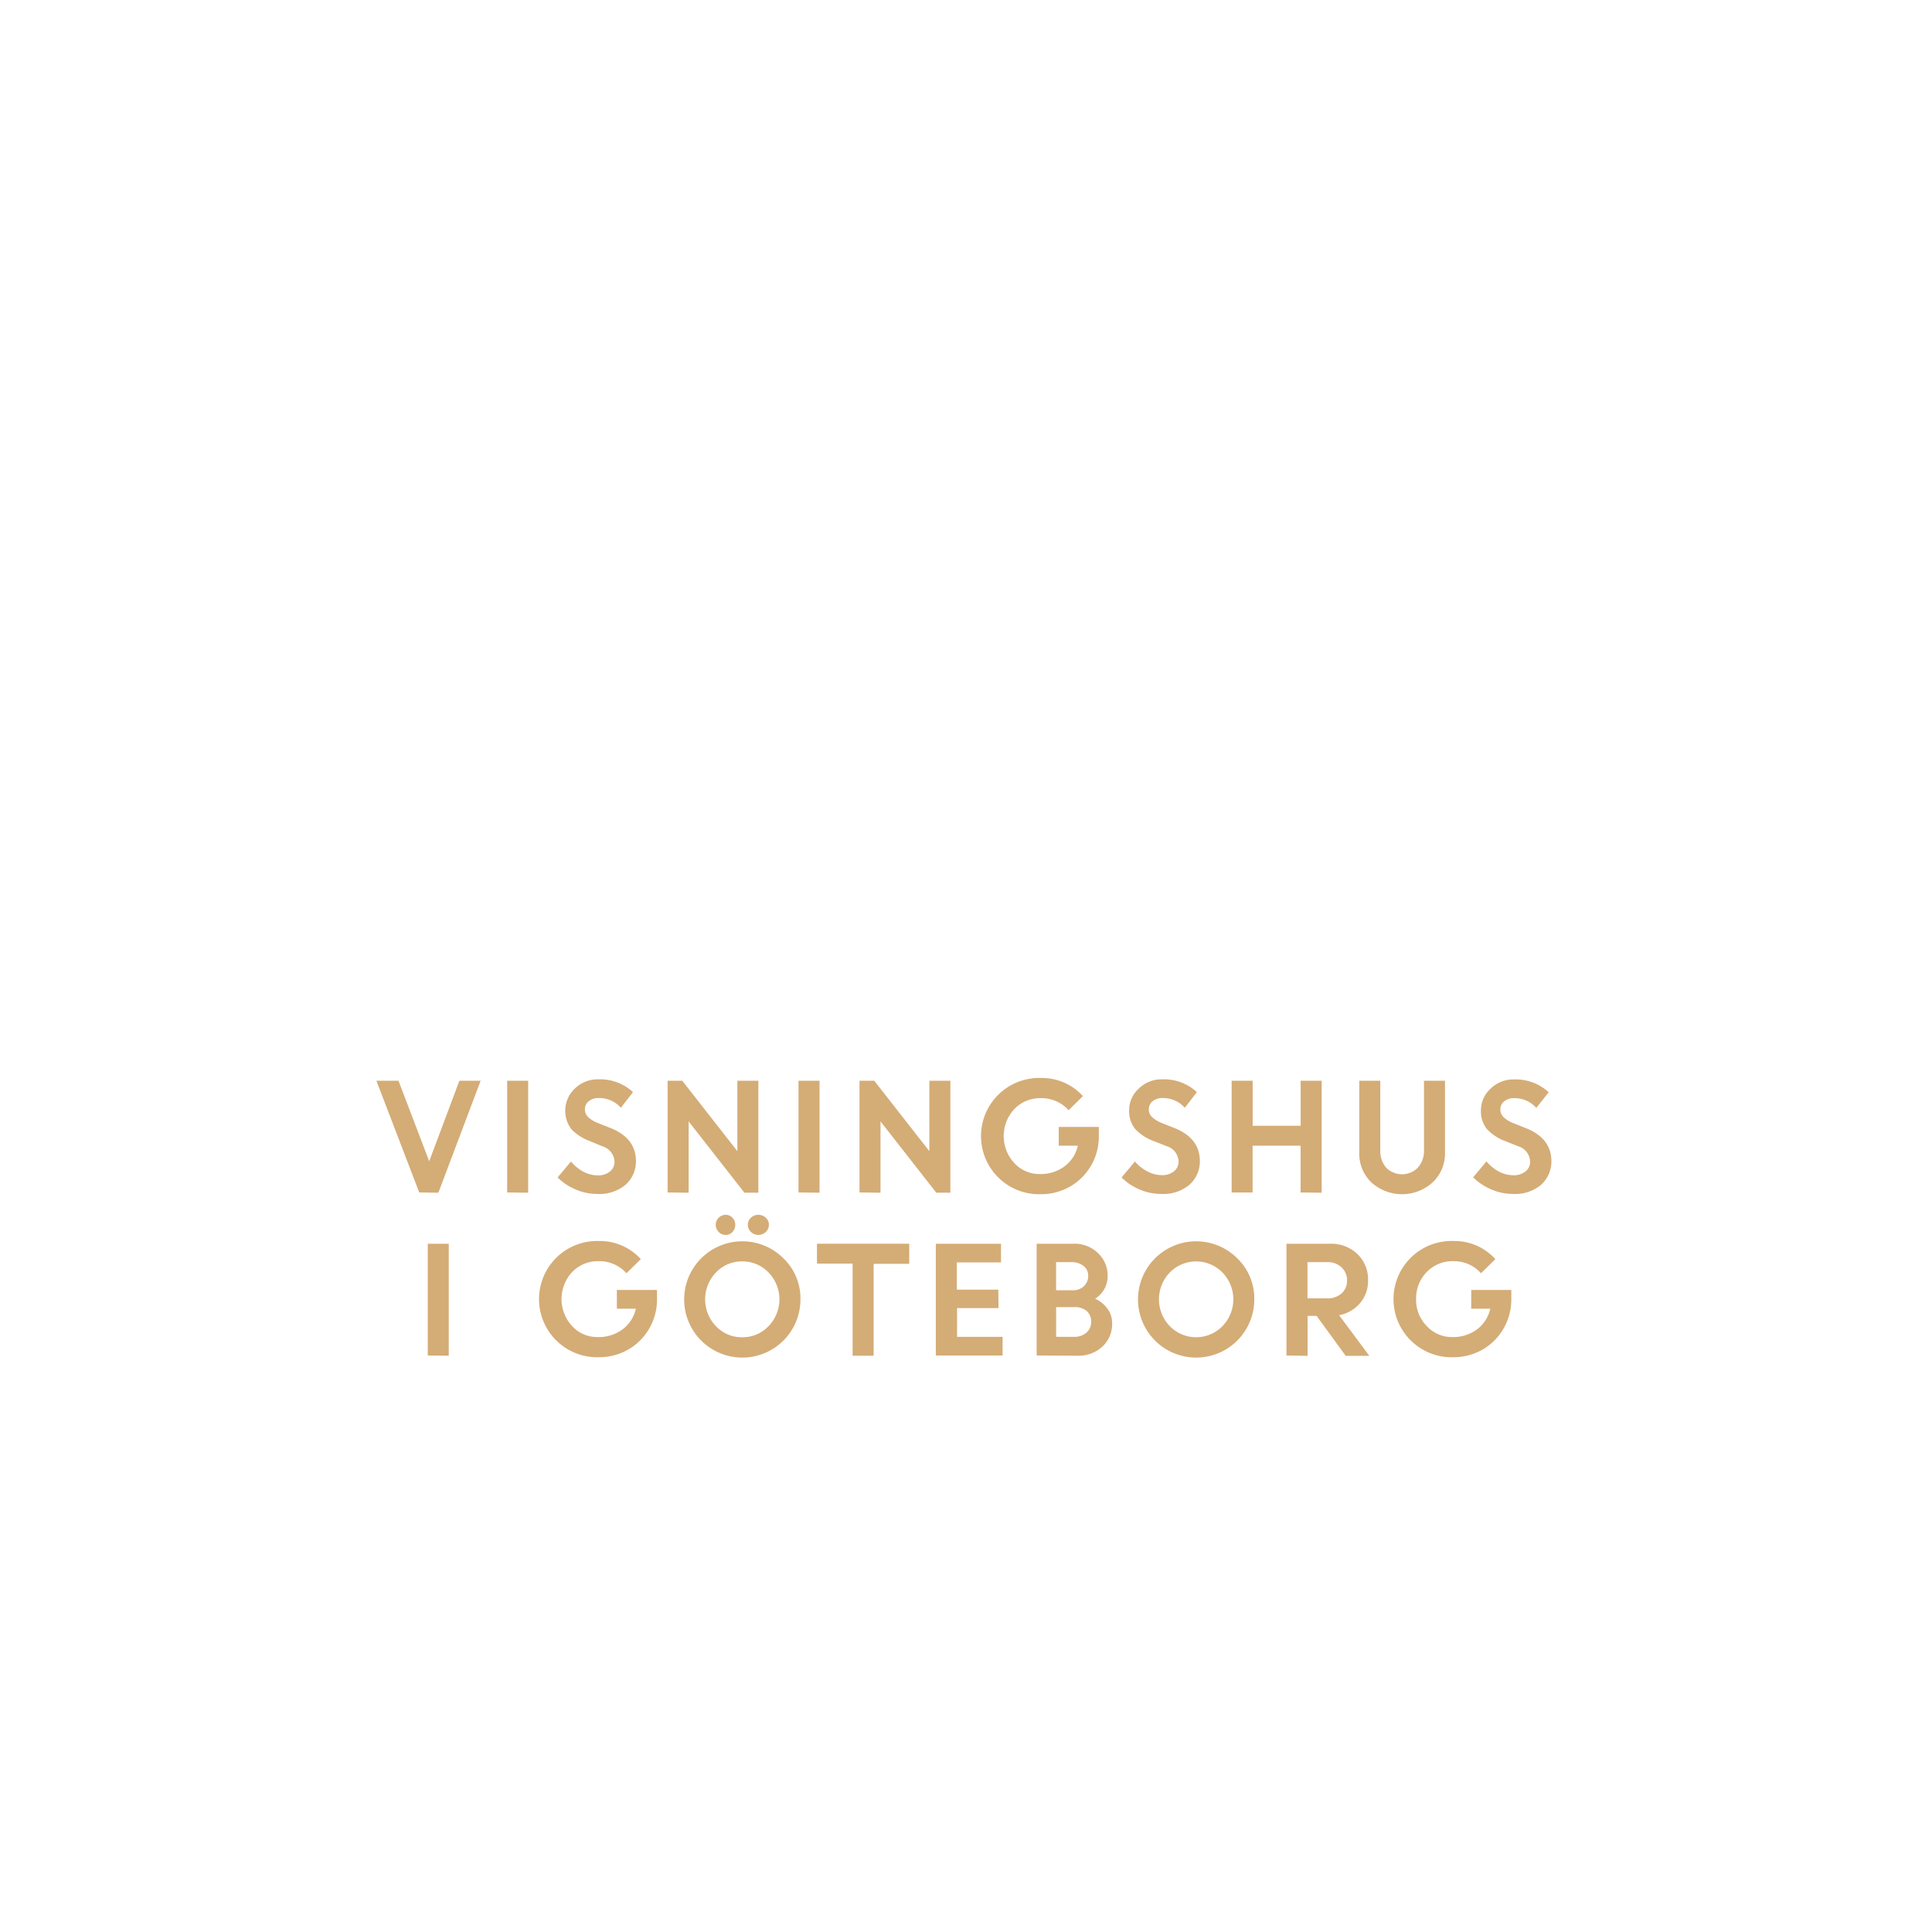 <svg id="Layer_1" data-name="Layer 1" xmlns="http://www.w3.org/2000/svg" viewBox="0 0 320 320"><defs><style>.cls-1{fill:#d4ac76;}</style></defs><title>text</title><path class="cls-1" d="M69.44,197.51,62.34,179H66l5.09,13.34,5-13.34h3.52l-7,18.55Z"/><path class="cls-1" d="M84,197.51V179h3.48v18.55Z"/><path class="cls-1" d="M98.86,197.75a8.86,8.86,0,0,1-3.5-.73,9.24,9.24,0,0,1-3-2l2.21-2.64a7,7,0,0,0,2,1.66,5.23,5.23,0,0,0,2.44.64,3.05,3.05,0,0,0,2-.63,2,2,0,0,0,.77-1.6,2.76,2.76,0,0,0-2-2.58L97.7,189a8,8,0,0,1-3.09-2,5.07,5.07,0,0,1,.58-6.68,5.39,5.39,0,0,1,3.93-1.55,8,8,0,0,1,5.72,2.12l-2,2.59a4.8,4.8,0,0,0-3.67-1.61,2.5,2.5,0,0,0-1.66.53,1.66,1.66,0,0,0-.63,1.31,1.75,1.75,0,0,0,.49,1.27,5.09,5.09,0,0,0,1.59,1l2.17.86q4.13,1.65,4.2,5.36a5.18,5.18,0,0,1-1.75,4.06A6.74,6.74,0,0,1,98.86,197.75Z"/><path class="cls-1" d="M110.58,197.51V179H113l9.13,11.67V179h3.48v18.55H123.3l-9.24-11.81v11.81Z"/><path class="cls-1" d="M132.26,197.51V179h3.48v18.55Z"/><path class="cls-1" d="M142.36,197.51V179h2.44l9.13,11.67V179h3.48v18.55h-2.33l-9.24-11.81v11.81Z"/><path class="cls-1" d="M175.36,189.76v-3.1H182l0,1.59a9.52,9.52,0,0,1-4.87,8.34,9.65,9.65,0,0,1-4.73,1.21,9.63,9.63,0,1,1,.05-19.25,9.13,9.13,0,0,1,6.91,3L177,183.89a6,6,0,0,0-4.56-2A5.91,5.91,0,0,0,168,183.7a6.57,6.57,0,0,0,0,8.94,5.64,5.64,0,0,0,4.21,1.82,6.59,6.59,0,0,0,4.13-1.29,5.8,5.8,0,0,0,2.18-3.41Z"/><path class="cls-1" d="M192.27,197.75a8.86,8.86,0,0,1-3.5-.73,9.24,9.24,0,0,1-3-2l2.21-2.64A6.84,6.84,0,0,0,190,194a5.2,5.2,0,0,0,2.44.64,3.05,3.05,0,0,0,2-.63,2,2,0,0,0,.77-1.6,2.76,2.76,0,0,0-2-2.58L191.1,189a7.9,7.9,0,0,1-3.08-2,4.77,4.77,0,0,1-1-3.16,4.82,4.82,0,0,1,1.58-3.52,5.39,5.39,0,0,1,3.93-1.55,8,8,0,0,1,5.71,2.12l-2,2.59a4.8,4.8,0,0,0-3.67-1.61,2.49,2.49,0,0,0-1.66.53,1.66,1.66,0,0,0-.63,1.31,1.71,1.71,0,0,0,.49,1.27,5.09,5.09,0,0,0,1.59,1l2.17.86q4.13,1.65,4.2,5.36a5.18,5.18,0,0,1-1.75,4.06A6.74,6.74,0,0,1,192.27,197.75Z"/><path class="cls-1" d="M215.42,197.51v-7.75h-7.95v7.75H204V179h3.48v7.46h7.95V179h3.48v18.55Z"/><path class="cls-1" d="M237.29,195.84a7.55,7.55,0,0,1-10.15,0,6.55,6.55,0,0,1-2-4.91V179h3.48v11.52a4.24,4.24,0,0,0,.95,2.86,3.69,3.69,0,0,0,5.29,0,4.16,4.16,0,0,0,1-2.82V179h3.48v12A6.56,6.56,0,0,1,237.29,195.84Z"/><path class="cls-1" d="M250.51,197.75A8.93,8.93,0,0,1,247,197a9.3,9.3,0,0,1-3-2l2.21-2.64a6.79,6.79,0,0,0,2,1.66,5.27,5.27,0,0,0,2.45.64,3,3,0,0,0,2-.63,2,2,0,0,0,.78-1.6,2.76,2.76,0,0,0-2-2.58l-2.07-.83a7.9,7.9,0,0,1-3.08-2,4.71,4.71,0,0,1-1-3.16,4.85,4.85,0,0,1,1.57-3.52,5.4,5.4,0,0,1,3.94-1.55,8,8,0,0,1,5.71,2.12l-2.05,2.59a4.78,4.78,0,0,0-3.66-1.61,2.53,2.53,0,0,0-1.67.53,1.68,1.68,0,0,0-.62,1.31A1.71,1.71,0,0,0,249,185a4.86,4.86,0,0,0,1.59,1l2.16.86q4.13,1.65,4.21,5.36a5.22,5.22,0,0,1-1.75,4.06A6.75,6.75,0,0,1,250.51,197.75Z"/><path class="cls-1" d="M70.85,224.51V206h3.48v18.55Z"/><path class="cls-1" d="M102.17,216.76v-3.1h6.65l0,1.59a9.55,9.55,0,0,1-1.36,4.92,9.39,9.39,0,0,1-3.52,3.42,9.64,9.64,0,0,1-4.72,1.21,9.63,9.63,0,1,1,0-19.25,9.16,9.16,0,0,1,6.92,3l-2.38,2.34a6,6,0,0,0-4.56-2,5.91,5.91,0,0,0-4.44,1.81,6.57,6.57,0,0,0,0,8.94A5.64,5.64,0,0,0,99,221.46a6.57,6.57,0,0,0,4.13-1.29,5.86,5.86,0,0,0,2.19-3.41Z"/><path class="cls-1" d="M132.58,215.22a9.63,9.63,0,1,1-2.82-6.8A9.22,9.22,0,0,1,132.58,215.22Zm-14,4.43a5.82,5.82,0,0,0,4.35,1.84,5.88,5.88,0,0,0,4.37-1.84,6.38,6.38,0,0,0,0-8.88,5.92,5.92,0,0,0-4.37-1.84,5.86,5.86,0,0,0-4.35,1.84,6.4,6.4,0,0,0,0,8.88Zm2.74-15.6a1.5,1.5,0,0,1-1.14.49,1.51,1.51,0,0,1-1.14-.49,1.66,1.66,0,0,1,1.14-2.84,1.55,1.55,0,0,1,1.13.48,1.62,1.62,0,0,1,.47,1.17A1.7,1.7,0,0,1,121.32,204.05Zm5.52,0a1.79,1.79,0,0,1-2.46,0,1.59,1.59,0,0,1-.51-1.19,1.55,1.55,0,0,1,.51-1.17,1.82,1.82,0,0,1,2.46,0,1.55,1.55,0,0,1,.51,1.17A1.59,1.59,0,0,1,126.84,204.05Z"/><path class="cls-1" d="M135.32,209.29V206H150.6v3.33h-5.9v15.22h-3.48V209.29Z"/><path class="cls-1" d="M165.39,216.66h-6.87v4.76h7.54v3.09H155V206h10.8v3.09h-7.32v4.52h6.87Z"/><path class="cls-1" d="M171.7,224.51V206h6.1a5.54,5.54,0,0,1,4.06,1.55,5.1,5.1,0,0,1,1.6,3.83,4.38,4.38,0,0,1-2.08,3.73,5,5,0,0,1,2.05,1.66,3.87,3.87,0,0,1,.77,2.35,5.08,5.08,0,0,1-1.62,3.93,5.81,5.81,0,0,1-4.1,1.5Zm5.7-15.46h-2.48v4.66h2.77a2.56,2.56,0,0,0,1.84-.68,2.27,2.27,0,0,0,.71-1.72,2,2,0,0,0-.78-1.64A3.24,3.24,0,0,0,177.4,209.05Zm.53,7.45h-3v4.92h2.94a3,3,0,0,0,2.09-.7,2.31,2.31,0,0,0,.77-1.8,2.28,2.28,0,0,0-.72-1.76A3,3,0,0,0,177.93,216.5Z"/><path class="cls-1" d="M207.75,215.22a9.63,9.63,0,1,1-2.82-6.8A9.22,9.22,0,0,1,207.75,215.22Zm-14,4.43a6.1,6.1,0,0,0,8.73,0,6.38,6.38,0,0,0,0-8.88,6.1,6.1,0,0,0-8.73,0,6.4,6.4,0,0,0,0,8.88Z"/><path class="cls-1" d="M213.08,224.51V206h7.25a6.27,6.27,0,0,1,4.47,1.68,5.79,5.79,0,0,1,1.79,4.4,5.59,5.59,0,0,1-1.33,3.76,6,6,0,0,1-3.46,2l5,6.73h-3.91l-4.82-6.62h-1.49v6.62Zm6.72-15.46h-3.24v6h3.24a3.44,3.44,0,0,0,2.41-.82,2.76,2.76,0,0,0,.9-2.14,2.91,2.91,0,0,0-.93-2.2A3.29,3.29,0,0,0,219.8,209.05Z"/><path class="cls-1" d="M243.68,216.76v-3.1h6.64l0,1.59a9.55,9.55,0,0,1-1.36,4.92,9.36,9.36,0,0,1-3.51,3.42,9.68,9.68,0,0,1-4.73,1.21,9.63,9.63,0,1,1,.05-19.25,9.14,9.14,0,0,1,6.91,3l-2.38,2.34a6,6,0,0,0-4.56-2,5.91,5.91,0,0,0-4.44,1.81,6.22,6.22,0,0,0-1.75,4.47,6.16,6.16,0,0,0,1.77,4.47,5.63,5.63,0,0,0,4.21,1.82,6.59,6.59,0,0,0,4.13-1.29,5.84,5.84,0,0,0,2.18-3.41Z"/></svg>